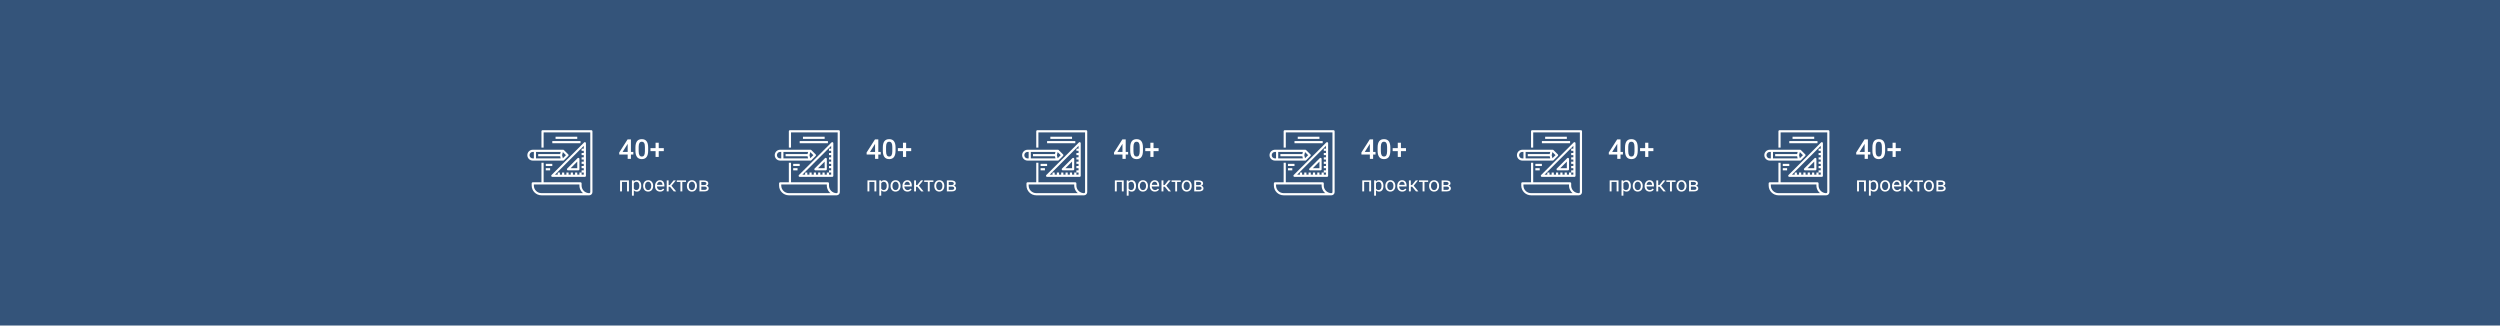<svg width="1920" height="250" viewBox="0 0 1920 250" fill="none" xmlns="http://www.w3.org/2000/svg">
<rect width="1920" height="250" fill="#34547A"/>
<path d="M484.546 116.678H486.402V118.678H484.546V122H482.055V118.678H475.605L475.533 117.16L481.973 107.07H484.546V116.678ZM478.148 116.678H482.055V110.444L481.87 110.772L478.148 116.678ZM497.784 115.714C497.784 117.861 497.381 119.481 496.574 120.575C495.774 121.662 494.554 122.205 492.914 122.205C491.3 122.205 490.083 121.675 489.263 120.616C488.45 119.549 488.033 117.974 488.012 115.889V113.305C488.012 111.158 488.412 109.548 489.212 108.475C490.019 107.402 491.246 106.865 492.893 106.865C494.527 106.865 495.744 107.388 496.543 108.434C497.35 109.48 497.764 111.045 497.784 113.13V115.714ZM495.292 112.925C495.292 111.524 495.101 110.499 494.718 109.849C494.335 109.193 493.727 108.865 492.893 108.865C492.08 108.865 491.481 109.176 491.099 109.798C490.716 110.413 490.514 111.377 490.494 112.689V116.073C490.494 117.468 490.688 118.507 491.078 119.19C491.468 119.874 492.08 120.216 492.914 120.216C493.713 120.216 494.305 119.901 494.688 119.272C495.07 118.637 495.272 117.646 495.292 116.299V112.925ZM505.905 113.787H509.802V116.063H505.905V120.503H503.485V116.063H499.568V113.787H503.485V109.634H505.905V113.787Z" fill="white"/>
<path d="M483.008 147H481.562V139.742H477.672V147H476.219V138.547H483.008V147ZM492.469 142.867C492.469 144.154 492.174 145.19 491.586 145.977C490.997 146.763 490.201 147.156 489.195 147.156C488.169 147.156 487.362 146.831 486.773 146.18V150.25H485.328V138.547H486.648L486.719 139.484C487.307 138.755 488.125 138.391 489.172 138.391C490.188 138.391 490.99 138.773 491.578 139.539C492.172 140.305 492.469 141.37 492.469 142.734V142.867ZM491.023 142.703C491.023 141.75 490.82 140.997 490.414 140.445C490.008 139.893 489.451 139.617 488.742 139.617C487.867 139.617 487.211 140.005 486.773 140.781V144.82C487.206 145.591 487.867 145.977 488.758 145.977C489.451 145.977 490 145.703 490.406 145.156C490.818 144.604 491.023 143.786 491.023 142.703ZM493.93 142.695C493.93 141.867 494.091 141.122 494.414 140.461C494.742 139.799 495.195 139.289 495.773 138.93C496.357 138.57 497.021 138.391 497.766 138.391C498.917 138.391 499.846 138.789 500.555 139.586C501.268 140.383 501.625 141.443 501.625 142.766V142.867C501.625 143.69 501.466 144.43 501.148 145.086C500.836 145.737 500.385 146.245 499.797 146.609C499.214 146.974 498.542 147.156 497.781 147.156C496.635 147.156 495.706 146.758 494.992 145.961C494.284 145.164 493.93 144.109 493.93 142.797V142.695ZM495.383 142.867C495.383 143.805 495.599 144.557 496.031 145.125C496.469 145.693 497.052 145.977 497.781 145.977C498.516 145.977 499.099 145.69 499.531 145.117C499.964 144.539 500.18 143.732 500.18 142.695C500.18 141.768 499.958 141.018 499.516 140.445C499.078 139.867 498.495 139.578 497.766 139.578C497.052 139.578 496.477 139.862 496.039 140.43C495.602 140.997 495.383 141.81 495.383 142.867ZM506.945 147.156C505.799 147.156 504.867 146.781 504.148 146.031C503.43 145.276 503.07 144.268 503.07 143.008V142.742C503.07 141.904 503.229 141.156 503.547 140.5C503.87 139.839 504.318 139.323 504.891 138.953C505.469 138.578 506.094 138.391 506.766 138.391C507.865 138.391 508.719 138.753 509.328 139.477C509.938 140.201 510.242 141.237 510.242 142.586V143.188H504.516C504.536 144.021 504.779 144.695 505.242 145.211C505.711 145.721 506.305 145.977 507.023 145.977C507.534 145.977 507.966 145.872 508.32 145.664C508.674 145.456 508.984 145.18 509.25 144.836L510.133 145.523C509.424 146.612 508.362 147.156 506.945 147.156ZM506.766 139.578C506.182 139.578 505.693 139.792 505.297 140.219C504.901 140.641 504.656 141.234 504.562 142H508.797V141.891C508.755 141.156 508.557 140.589 508.203 140.188C507.849 139.781 507.37 139.578 506.766 139.578ZM514.555 143.398H513.5V147H512.047V138.547H513.5V142.125H514.445L517.289 138.547H519.039L515.695 142.609L519.32 147H517.484L514.555 143.398ZM526.844 139.719H524.008V147H522.562V139.719H519.781V138.547H526.844V139.719ZM527.539 142.695C527.539 141.867 527.701 141.122 528.023 140.461C528.352 139.799 528.805 139.289 529.383 138.93C529.966 138.57 530.63 138.391 531.375 138.391C532.526 138.391 533.456 138.789 534.164 139.586C534.878 140.383 535.234 141.443 535.234 142.766V142.867C535.234 143.69 535.076 144.43 534.758 145.086C534.445 145.737 533.995 146.245 533.406 146.609C532.823 146.974 532.151 147.156 531.391 147.156C530.245 147.156 529.315 146.758 528.602 145.961C527.893 145.164 527.539 144.109 527.539 142.797V142.695ZM528.992 142.867C528.992 143.805 529.208 144.557 529.641 145.125C530.078 145.693 530.661 145.977 531.391 145.977C532.125 145.977 532.708 145.69 533.141 145.117C533.573 144.539 533.789 143.732 533.789 142.695C533.789 141.768 533.568 141.018 533.125 140.445C532.688 139.867 532.104 139.578 531.375 139.578C530.661 139.578 530.086 139.862 529.648 140.43C529.211 140.997 528.992 141.81 528.992 142.867ZM537.18 147V138.547H540.477C541.602 138.547 542.464 138.745 543.062 139.141C543.667 139.531 543.969 140.107 543.969 140.867C543.969 141.258 543.852 141.612 543.617 141.93C543.383 142.242 543.036 142.482 542.578 142.648C543.089 142.768 543.497 143.003 543.805 143.352C544.117 143.701 544.273 144.117 544.273 144.602C544.273 145.378 543.987 145.971 543.414 146.383C542.846 146.794 542.042 147 541 147H537.18ZM538.625 143.289V145.836H541.016C541.62 145.836 542.07 145.724 542.367 145.5C542.669 145.276 542.82 144.961 542.82 144.555C542.82 143.711 542.201 143.289 540.961 143.289H538.625ZM538.625 142.133H540.492C541.846 142.133 542.523 141.737 542.523 140.945C542.523 140.154 541.883 139.745 540.602 139.719H538.625V142.133Z" fill="white"/>
<g clip-path="url(#clip0_1_10)">
<path d="M454.167 100H416.667C416.206 100 415.833 100.373 415.833 100.833V113.333H417.5V101.667H453.333V147.5C453.341 147.938 453.003 148.305 452.566 148.333C452.494 148.333 452.422 148.327 452.351 148.326C452.203 148.322 452.056 148.318 451.911 148.303C451.898 148.303 451.887 148.303 451.874 148.298C449.152 148.001 447.002 145.853 446.702 143.132C446.702 143.12 446.698 143.107 446.697 143.096C446.676 142.898 446.666 142.699 446.667 142.5V140.833C446.667 140.373 446.293 140 445.833 140H417.5V125H415.833V140H409.167C408.706 140 408.333 140.373 408.333 140.833V142.5C408.338 146.64 411.693 149.995 415.833 150H452.583C453.936 149.964 455.01 148.853 455 147.5V100.833C455 100.373 454.627 100 454.167 100ZM415.833 148.333C412.613 148.33 410.004 145.72 410 142.5V141.667H445V142.5C445.001 142.775 445.017 143.049 445.047 143.322C445.055 143.395 445.069 143.465 445.079 143.537C445.107 143.738 445.14 143.939 445.184 144.137C445.199 144.206 445.218 144.274 445.236 144.343C445.287 144.544 445.344 144.742 445.411 144.937C445.43 144.992 445.45 145.047 445.471 145.103C445.547 145.31 445.632 145.512 445.727 145.711C445.747 145.752 445.765 145.794 445.785 145.832C445.889 146.043 446.004 146.248 446.129 146.447C446.146 146.474 446.161 146.502 446.177 146.531C446.313 146.744 446.46 146.949 446.617 147.147L446.643 147.183C446.825 147.412 447.02 147.629 447.227 147.836C447.406 148.014 447.592 148.18 447.785 148.336L415.833 148.333Z" fill="white"/>
<path d="M432.5 123.333C432.721 123.333 432.933 123.245 433.089 123.089L436.422 119.756C436.748 119.43 436.748 118.903 436.422 118.577L433.089 115.244C432.933 115.088 432.721 115 432.5 115H409.167C406.866 115 405 116.865 405 119.167C405 121.468 406.866 123.333 409.167 123.333H432.5ZM432.285 116.797L434.655 119.167L432.285 121.537L431.692 119.167L432.285 116.797ZM411.667 116.667H430.6L430.183 118.333H413.333V120H430.183L430.6 121.667H411.667V116.667ZM406.667 119.167C406.667 117.786 407.786 116.667 409.167 116.667H410V121.667H409.167C407.786 121.667 406.667 120.547 406.667 119.167Z" fill="white"/>
<path d="M424.167 135.833H449.167C449.627 135.833 450 135.46 450 135V110C450 109.54 449.627 109.167 449.166 109.167C448.945 109.167 448.734 109.255 448.577 109.411L423.577 134.411C423.252 134.736 423.252 135.264 423.578 135.589C423.734 135.745 423.946 135.833 424.167 135.833ZM448.333 112.012V114.167H446.667V115.833H448.333V117.5H446.667V119.167H448.333V120.833H446.667V122.5H448.333V124.167H446.667V125.833H448.333V127.5H446.667V129.167H448.333V130.833H446.667V132.5H448.333V134.167H446.667V132.5H445V134.167H443.333V132.5H441.667V134.167H440V132.5H438.333V134.167H436.667V132.5H435V134.167H433.333V132.5H431.667V134.167H430V132.5H428.333V134.167H426.178L448.333 112.012Z" fill="white"/>
<path d="M436.237 130.833H444.167C444.627 130.833 445 130.46 445 130V122.071C445 121.611 444.627 121.238 444.166 121.238C443.945 121.238 443.734 121.325 443.577 121.482L435.648 129.411C435.323 129.736 435.323 130.264 435.649 130.589C435.805 130.745 436.017 130.833 436.237 130.833ZM443.333 124.083V129.167H438.25L443.333 124.083Z" fill="white"/>
<path d="M443.333 105H426.667V106.667H443.333V105Z" fill="white"/>
<path d="M445.833 108.333H424.167V110H445.833V108.333Z" fill="white"/>
<path d="M424.167 125.833H419.167V127.5H424.167V125.833Z" fill="white"/>
<path d="M422.5 129.167H419.167V130.833H422.5V129.167Z" fill="white"/>
</g>
<path d="M674.546 116.678H676.402V118.678H674.546V122H672.055V118.678H665.605L665.533 117.16L671.973 107.07H674.546V116.678ZM668.148 116.678H672.055V110.444L671.87 110.772L668.148 116.678ZM687.784 115.714C687.784 117.861 687.381 119.481 686.574 120.575C685.774 121.662 684.554 122.205 682.914 122.205C681.3 122.205 680.083 121.675 679.263 120.616C678.45 119.549 678.033 117.974 678.012 115.889V113.305C678.012 111.158 678.412 109.548 679.212 108.475C680.019 107.402 681.246 106.865 682.893 106.865C684.527 106.865 685.744 107.388 686.543 108.434C687.35 109.48 687.764 111.045 687.784 113.13V115.714ZM685.292 112.925C685.292 111.524 685.101 110.499 684.718 109.849C684.335 109.193 683.727 108.865 682.893 108.865C682.08 108.865 681.481 109.176 681.099 109.798C680.716 110.413 680.514 111.377 680.494 112.689V116.073C680.494 117.468 680.688 118.507 681.078 119.19C681.468 119.874 682.08 120.216 682.914 120.216C683.713 120.216 684.305 119.901 684.688 119.272C685.07 118.637 685.272 117.646 685.292 116.299V112.925ZM695.905 113.787H699.802V116.063H695.905V120.503H693.485V116.063H689.568V113.787H693.485V109.634H695.905V113.787Z" fill="white"/>
<path d="M673.008 147H671.562V139.742H667.672V147H666.219V138.547H673.008V147ZM682.469 142.867C682.469 144.154 682.174 145.19 681.586 145.977C680.997 146.763 680.201 147.156 679.195 147.156C678.169 147.156 677.362 146.831 676.773 146.18V150.25H675.328V138.547H676.648L676.719 139.484C677.307 138.755 678.125 138.391 679.172 138.391C680.188 138.391 680.99 138.773 681.578 139.539C682.172 140.305 682.469 141.37 682.469 142.734V142.867ZM681.023 142.703C681.023 141.75 680.82 140.997 680.414 140.445C680.008 139.893 679.451 139.617 678.742 139.617C677.867 139.617 677.211 140.005 676.773 140.781V144.82C677.206 145.591 677.867 145.977 678.758 145.977C679.451 145.977 680 145.703 680.406 145.156C680.818 144.604 681.023 143.786 681.023 142.703ZM683.93 142.695C683.93 141.867 684.091 141.122 684.414 140.461C684.742 139.799 685.195 139.289 685.773 138.93C686.357 138.57 687.021 138.391 687.766 138.391C688.917 138.391 689.846 138.789 690.555 139.586C691.268 140.383 691.625 141.443 691.625 142.766V142.867C691.625 143.69 691.466 144.43 691.148 145.086C690.836 145.737 690.385 146.245 689.797 146.609C689.214 146.974 688.542 147.156 687.781 147.156C686.635 147.156 685.706 146.758 684.992 145.961C684.284 145.164 683.93 144.109 683.93 142.797V142.695ZM685.383 142.867C685.383 143.805 685.599 144.557 686.031 145.125C686.469 145.693 687.052 145.977 687.781 145.977C688.516 145.977 689.099 145.69 689.531 145.117C689.964 144.539 690.18 143.732 690.18 142.695C690.18 141.768 689.958 141.018 689.516 140.445C689.078 139.867 688.495 139.578 687.766 139.578C687.052 139.578 686.477 139.862 686.039 140.43C685.602 140.997 685.383 141.81 685.383 142.867ZM696.945 147.156C695.799 147.156 694.867 146.781 694.148 146.031C693.43 145.276 693.07 144.268 693.07 143.008V142.742C693.07 141.904 693.229 141.156 693.547 140.5C693.87 139.839 694.318 139.323 694.891 138.953C695.469 138.578 696.094 138.391 696.766 138.391C697.865 138.391 698.719 138.753 699.328 139.477C699.938 140.201 700.242 141.237 700.242 142.586V143.188H694.516C694.536 144.021 694.779 144.695 695.242 145.211C695.711 145.721 696.305 145.977 697.023 145.977C697.534 145.977 697.966 145.872 698.32 145.664C698.674 145.456 698.984 145.18 699.25 144.836L700.133 145.523C699.424 146.612 698.362 147.156 696.945 147.156ZM696.766 139.578C696.182 139.578 695.693 139.792 695.297 140.219C694.901 140.641 694.656 141.234 694.562 142H698.797V141.891C698.755 141.156 698.557 140.589 698.203 140.188C697.849 139.781 697.37 139.578 696.766 139.578ZM704.555 143.398H703.5V147H702.047V138.547H703.5V142.125H704.445L707.289 138.547H709.039L705.695 142.609L709.32 147H707.484L704.555 143.398ZM716.844 139.719H714.008V147H712.562V139.719H709.781V138.547H716.844V139.719ZM717.539 142.695C717.539 141.867 717.701 141.122 718.023 140.461C718.352 139.799 718.805 139.289 719.383 138.93C719.966 138.57 720.63 138.391 721.375 138.391C722.526 138.391 723.456 138.789 724.164 139.586C724.878 140.383 725.234 141.443 725.234 142.766V142.867C725.234 143.69 725.076 144.43 724.758 145.086C724.445 145.737 723.995 146.245 723.406 146.609C722.823 146.974 722.151 147.156 721.391 147.156C720.245 147.156 719.315 146.758 718.602 145.961C717.893 145.164 717.539 144.109 717.539 142.797V142.695ZM718.992 142.867C718.992 143.805 719.208 144.557 719.641 145.125C720.078 145.693 720.661 145.977 721.391 145.977C722.125 145.977 722.708 145.69 723.141 145.117C723.573 144.539 723.789 143.732 723.789 142.695C723.789 141.768 723.568 141.018 723.125 140.445C722.688 139.867 722.104 139.578 721.375 139.578C720.661 139.578 720.086 139.862 719.648 140.43C719.211 140.997 718.992 141.81 718.992 142.867ZM727.18 147V138.547H730.477C731.602 138.547 732.464 138.745 733.062 139.141C733.667 139.531 733.969 140.107 733.969 140.867C733.969 141.258 733.852 141.612 733.617 141.93C733.383 142.242 733.036 142.482 732.578 142.648C733.089 142.768 733.497 143.003 733.805 143.352C734.117 143.701 734.273 144.117 734.273 144.602C734.273 145.378 733.987 145.971 733.414 146.383C732.846 146.794 732.042 147 731 147H727.18ZM728.625 143.289V145.836H731.016C731.62 145.836 732.07 145.724 732.367 145.5C732.669 145.276 732.82 144.961 732.82 144.555C732.82 143.711 732.201 143.289 730.961 143.289H728.625ZM728.625 142.133H730.492C731.846 142.133 732.523 141.737 732.523 140.945C732.523 140.154 731.883 139.745 730.602 139.719H728.625V142.133Z" fill="white"/>
<g clip-path="url(#clip1_1_10)">
<path d="M644.167 100H606.667C606.206 100 605.833 100.373 605.833 100.833V113.333H607.5V101.667H643.333V147.5C643.341 147.938 643.003 148.305 642.566 148.333C642.494 148.333 642.422 148.327 642.351 148.326C642.203 148.322 642.056 148.318 641.911 148.303C641.898 148.303 641.887 148.303 641.874 148.298C639.152 148.001 637.002 145.853 636.702 143.132C636.702 143.12 636.698 143.107 636.697 143.096C636.676 142.898 636.666 142.699 636.667 142.5V140.833C636.667 140.373 636.293 140 635.833 140H607.5V125H605.833V140H599.167C598.706 140 598.333 140.373 598.333 140.833V142.5C598.338 146.64 601.693 149.995 605.833 150H642.583C643.936 149.964 645.01 148.853 645 147.5V100.833C645 100.373 644.627 100 644.167 100ZM605.833 148.333C602.613 148.33 600.004 145.72 600 142.5V141.667H635V142.5C635.001 142.775 635.017 143.049 635.047 143.322C635.055 143.395 635.069 143.465 635.079 143.537C635.107 143.738 635.14 143.939 635.184 144.137C635.199 144.206 635.218 144.274 635.236 144.343C635.287 144.544 635.344 144.742 635.411 144.937C635.43 144.992 635.45 145.047 635.471 145.103C635.547 145.31 635.632 145.512 635.727 145.711C635.747 145.752 635.765 145.794 635.785 145.832C635.889 146.043 636.004 146.248 636.129 146.447C636.146 146.474 636.161 146.502 636.177 146.531C636.313 146.744 636.46 146.949 636.617 147.147L636.643 147.183C636.825 147.412 637.02 147.629 637.227 147.836C637.406 148.014 637.592 148.18 637.785 148.336L605.833 148.333Z" fill="white"/>
<path d="M622.5 123.333C622.721 123.333 622.933 123.245 623.089 123.089L626.422 119.756C626.748 119.43 626.748 118.903 626.422 118.577L623.089 115.244C622.933 115.088 622.721 115 622.5 115H599.167C596.866 115 595 116.865 595 119.167C595 121.468 596.866 123.333 599.167 123.333H622.5ZM622.285 116.797L624.655 119.167L622.285 121.537L621.692 119.167L622.285 116.797ZM601.667 116.667H620.6L620.183 118.333H603.333V120H620.183L620.6 121.667H601.667V116.667ZM596.667 119.167C596.667 117.786 597.786 116.667 599.167 116.667H600V121.667H599.167C597.786 121.667 596.667 120.547 596.667 119.167Z" fill="white"/>
<path d="M614.167 135.833H639.167C639.627 135.833 640 135.46 640 135V110C640 109.54 639.627 109.167 639.166 109.167C638.945 109.167 638.734 109.255 638.577 109.411L613.577 134.411C613.252 134.736 613.252 135.264 613.578 135.589C613.734 135.745 613.946 135.833 614.167 135.833ZM638.333 112.012V114.167H636.667V115.833H638.333V117.5H636.667V119.167H638.333V120.833H636.667V122.5H638.333V124.167H636.667V125.833H638.333V127.5H636.667V129.167H638.333V130.833H636.667V132.5H638.333V134.167H636.667V132.5H635V134.167H633.333V132.5H631.667V134.167H630V132.5H628.333V134.167H626.667V132.5H625V134.167H623.333V132.5H621.667V134.167H620V132.5H618.333V134.167H616.178L638.333 112.012Z" fill="white"/>
<path d="M626.237 130.833H634.167C634.627 130.833 635 130.46 635 130V122.071C635 121.611 634.627 121.238 634.166 121.238C633.945 121.238 633.734 121.325 633.577 121.482L625.648 129.411C625.323 129.736 625.323 130.264 625.648 130.589C625.805 130.745 626.016 130.833 626.237 130.833ZM633.333 124.083V129.167H628.25L633.333 124.083Z" fill="white"/>
<path d="M633.333 105H616.667V106.667H633.333V105Z" fill="white"/>
<path d="M635.833 108.333H614.167V110H635.833V108.333Z" fill="white"/>
<path d="M614.167 125.833H609.167V127.5H614.167V125.833Z" fill="white"/>
<path d="M612.5 129.167H609.167V130.833H612.5V129.167Z" fill="white"/>
</g>
<path d="M864.546 116.678H866.402V118.678H864.546V122H862.055V118.678H855.605L855.533 117.16L861.973 107.07H864.546V116.678ZM858.148 116.678H862.055V110.444L861.87 110.772L858.148 116.678ZM877.784 115.714C877.784 117.861 877.381 119.481 876.574 120.575C875.774 121.662 874.554 122.205 872.914 122.205C871.3 122.205 870.083 121.675 869.263 120.616C868.45 119.549 868.033 117.974 868.012 115.889V113.305C868.012 111.158 868.412 109.548 869.212 108.475C870.019 107.402 871.246 106.865 872.893 106.865C874.527 106.865 875.744 107.388 876.543 108.434C877.35 109.48 877.764 111.045 877.784 113.13V115.714ZM875.292 112.925C875.292 111.524 875.101 110.499 874.718 109.849C874.335 109.193 873.727 108.865 872.893 108.865C872.08 108.865 871.481 109.176 871.099 109.798C870.716 110.413 870.514 111.377 870.494 112.689V116.073C870.494 117.468 870.688 118.507 871.078 119.19C871.468 119.874 872.08 120.216 872.914 120.216C873.713 120.216 874.305 119.901 874.688 119.272C875.07 118.637 875.272 117.646 875.292 116.299V112.925ZM885.905 113.787H889.802V116.063H885.905V120.503H883.485V116.063H879.568V113.787H883.485V109.634H885.905V113.787Z" fill="white"/>
<path d="M863.008 147H861.562V139.742H857.672V147H856.219V138.547H863.008V147ZM872.469 142.867C872.469 144.154 872.174 145.19 871.586 145.977C870.997 146.763 870.201 147.156 869.195 147.156C868.169 147.156 867.362 146.831 866.773 146.18V150.25H865.328V138.547H866.648L866.719 139.484C867.307 138.755 868.125 138.391 869.172 138.391C870.188 138.391 870.99 138.773 871.578 139.539C872.172 140.305 872.469 141.37 872.469 142.734V142.867ZM871.023 142.703C871.023 141.75 870.82 140.997 870.414 140.445C870.008 139.893 869.451 139.617 868.742 139.617C867.867 139.617 867.211 140.005 866.773 140.781V144.82C867.206 145.591 867.867 145.977 868.758 145.977C869.451 145.977 870 145.703 870.406 145.156C870.818 144.604 871.023 143.786 871.023 142.703ZM873.93 142.695C873.93 141.867 874.091 141.122 874.414 140.461C874.742 139.799 875.195 139.289 875.773 138.93C876.357 138.57 877.021 138.391 877.766 138.391C878.917 138.391 879.846 138.789 880.555 139.586C881.268 140.383 881.625 141.443 881.625 142.766V142.867C881.625 143.69 881.466 144.43 881.148 145.086C880.836 145.737 880.385 146.245 879.797 146.609C879.214 146.974 878.542 147.156 877.781 147.156C876.635 147.156 875.706 146.758 874.992 145.961C874.284 145.164 873.93 144.109 873.93 142.797V142.695ZM875.383 142.867C875.383 143.805 875.599 144.557 876.031 145.125C876.469 145.693 877.052 145.977 877.781 145.977C878.516 145.977 879.099 145.69 879.531 145.117C879.964 144.539 880.18 143.732 880.18 142.695C880.18 141.768 879.958 141.018 879.516 140.445C879.078 139.867 878.495 139.578 877.766 139.578C877.052 139.578 876.477 139.862 876.039 140.43C875.602 140.997 875.383 141.81 875.383 142.867ZM886.945 147.156C885.799 147.156 884.867 146.781 884.148 146.031C883.43 145.276 883.07 144.268 883.07 143.008V142.742C883.07 141.904 883.229 141.156 883.547 140.5C883.87 139.839 884.318 139.323 884.891 138.953C885.469 138.578 886.094 138.391 886.766 138.391C887.865 138.391 888.719 138.753 889.328 139.477C889.938 140.201 890.242 141.237 890.242 142.586V143.188H884.516C884.536 144.021 884.779 144.695 885.242 145.211C885.711 145.721 886.305 145.977 887.023 145.977C887.534 145.977 887.966 145.872 888.32 145.664C888.674 145.456 888.984 145.18 889.25 144.836L890.133 145.523C889.424 146.612 888.362 147.156 886.945 147.156ZM886.766 139.578C886.182 139.578 885.693 139.792 885.297 140.219C884.901 140.641 884.656 141.234 884.562 142H888.797V141.891C888.755 141.156 888.557 140.589 888.203 140.188C887.849 139.781 887.37 139.578 886.766 139.578ZM894.555 143.398H893.5V147H892.047V138.547H893.5V142.125H894.445L897.289 138.547H899.039L895.695 142.609L899.32 147H897.484L894.555 143.398ZM906.844 139.719H904.008V147H902.562V139.719H899.781V138.547H906.844V139.719ZM907.539 142.695C907.539 141.867 907.701 141.122 908.023 140.461C908.352 139.799 908.805 139.289 909.383 138.93C909.966 138.57 910.63 138.391 911.375 138.391C912.526 138.391 913.456 138.789 914.164 139.586C914.878 140.383 915.234 141.443 915.234 142.766V142.867C915.234 143.69 915.076 144.43 914.758 145.086C914.445 145.737 913.995 146.245 913.406 146.609C912.823 146.974 912.151 147.156 911.391 147.156C910.245 147.156 909.315 146.758 908.602 145.961C907.893 145.164 907.539 144.109 907.539 142.797V142.695ZM908.992 142.867C908.992 143.805 909.208 144.557 909.641 145.125C910.078 145.693 910.661 145.977 911.391 145.977C912.125 145.977 912.708 145.69 913.141 145.117C913.573 144.539 913.789 143.732 913.789 142.695C913.789 141.768 913.568 141.018 913.125 140.445C912.688 139.867 912.104 139.578 911.375 139.578C910.661 139.578 910.086 139.862 909.648 140.43C909.211 140.997 908.992 141.81 908.992 142.867ZM917.18 147V138.547H920.477C921.602 138.547 922.464 138.745 923.062 139.141C923.667 139.531 923.969 140.107 923.969 140.867C923.969 141.258 923.852 141.612 923.617 141.93C923.383 142.242 923.036 142.482 922.578 142.648C923.089 142.768 923.497 143.003 923.805 143.352C924.117 143.701 924.273 144.117 924.273 144.602C924.273 145.378 923.987 145.971 923.414 146.383C922.846 146.794 922.042 147 921 147H917.18ZM918.625 143.289V145.836H921.016C921.62 145.836 922.07 145.724 922.367 145.5C922.669 145.276 922.82 144.961 922.82 144.555C922.82 143.711 922.201 143.289 920.961 143.289H918.625ZM918.625 142.133H920.492C921.846 142.133 922.523 141.737 922.523 140.945C922.523 140.154 921.883 139.745 920.602 139.719H918.625V142.133Z" fill="white"/>
<g clip-path="url(#clip2_1_10)">
<path d="M834.167 100H796.667C796.206 100 795.833 100.373 795.833 100.833V113.333H797.5V101.667H833.333V147.5C833.341 147.938 833.003 148.305 832.566 148.333C832.494 148.333 832.422 148.327 832.351 148.326C832.203 148.322 832.056 148.318 831.911 148.303C831.898 148.303 831.887 148.303 831.874 148.298C829.152 148.001 827.003 145.853 826.702 143.132C826.702 143.12 826.698 143.107 826.697 143.096C826.676 142.898 826.666 142.699 826.667 142.5V140.833C826.667 140.373 826.293 140 825.833 140H797.5V125H795.833V140H789.167C788.706 140 788.333 140.373 788.333 140.833V142.5C788.338 146.64 791.693 149.995 795.833 150H832.583C833.936 149.964 835.01 148.853 835 147.5V100.833C835 100.373 834.627 100 834.167 100ZM795.833 148.333C792.613 148.33 790.004 145.72 790 142.5V141.667H825V142.5C825.001 142.775 825.017 143.049 825.047 143.322C825.055 143.395 825.069 143.465 825.079 143.537C825.107 143.738 825.14 143.939 825.184 144.137C825.199 144.206 825.218 144.274 825.236 144.343C825.287 144.544 825.344 144.742 825.411 144.937C825.43 144.992 825.45 145.047 825.471 145.103C825.547 145.31 825.632 145.512 825.727 145.711C825.747 145.752 825.765 145.794 825.785 145.832C825.889 146.043 826.004 146.248 826.129 146.447C826.146 146.474 826.161 146.502 826.177 146.531C826.313 146.744 826.46 146.949 826.617 147.147L826.643 147.183C826.825 147.412 827.02 147.629 827.227 147.836C827.406 148.014 827.592 148.18 827.785 148.336L795.833 148.333Z" fill="white"/>
<path d="M812.5 123.333C812.721 123.333 812.933 123.245 813.089 123.089L816.422 119.756C816.748 119.43 816.748 118.903 816.422 118.577L813.089 115.244C812.933 115.088 812.721 115 812.5 115H789.167C786.866 115 785 116.865 785 119.167C785 121.468 786.866 123.333 789.167 123.333H812.5ZM812.285 116.797L814.655 119.167L812.285 121.537L811.692 119.167L812.285 116.797ZM791.667 116.667H810.6L810.183 118.333H793.333V120H810.183L810.6 121.667H791.667V116.667ZM786.667 119.167C786.667 117.786 787.786 116.667 789.167 116.667H790V121.667H789.167C787.786 121.667 786.667 120.547 786.667 119.167Z" fill="white"/>
<path d="M804.167 135.833H829.167C829.627 135.833 830 135.46 830 135V110C830 109.54 829.627 109.167 829.166 109.167C828.945 109.167 828.734 109.255 828.577 109.411L803.577 134.411C803.252 134.736 803.252 135.264 803.578 135.589C803.734 135.745 803.946 135.833 804.167 135.833ZM828.333 112.012V114.167H826.667V115.833H828.333V117.5H826.667V119.167H828.333V120.833H826.667V122.5H828.333V124.167H826.667V125.833H828.333V127.5H826.667V129.167H828.333V130.833H826.667V132.5H828.333V134.167H826.667V132.5H825V134.167H823.333V132.5H821.667V134.167H820V132.5H818.333V134.167H816.667V132.5H815V134.167H813.333V132.5H811.667V134.167H810V132.5H808.333V134.167H806.178L828.333 112.012Z" fill="white"/>
<path d="M816.237 130.833H824.167C824.627 130.833 825 130.46 825 130V122.071C825 121.611 824.627 121.238 824.166 121.238C823.945 121.238 823.734 121.325 823.577 121.482L815.648 129.411C815.323 129.736 815.323 130.264 815.648 130.589C815.805 130.745 816.016 130.833 816.237 130.833ZM823.333 124.083V129.167H818.25L823.333 124.083Z" fill="white"/>
<path d="M823.333 105H806.667V106.667H823.333V105Z" fill="white"/>
<path d="M825.833 108.333H804.167V110H825.833V108.333Z" fill="white"/>
<path d="M804.167 125.833H799.167V127.5H804.167V125.833Z" fill="white"/>
<path d="M802.5 129.167H799.167V130.833H802.5V129.167Z" fill="white"/>
</g>
<path d="M1054.55 116.678H1056.4V118.678H1054.55V122H1052.05V118.678H1045.6L1045.53 117.16L1051.97 107.07H1054.55V116.678ZM1048.15 116.678H1052.05V110.444L1051.87 110.772L1048.15 116.678ZM1067.78 115.714C1067.78 117.861 1067.38 119.481 1066.57 120.575C1065.77 121.662 1064.55 122.205 1062.91 122.205C1061.3 122.205 1060.08 121.675 1059.26 120.616C1058.45 119.549 1058.03 117.974 1058.01 115.889V113.305C1058.01 111.158 1058.41 109.548 1059.21 108.475C1060.02 107.402 1061.25 106.865 1062.89 106.865C1064.53 106.865 1065.74 107.388 1066.54 108.434C1067.35 109.48 1067.76 111.045 1067.78 113.13V115.714ZM1065.29 112.925C1065.29 111.524 1065.1 110.499 1064.72 109.849C1064.34 109.193 1063.73 108.865 1062.89 108.865C1062.08 108.865 1061.48 109.176 1061.1 109.798C1060.72 110.413 1060.51 111.377 1060.49 112.689V116.073C1060.49 117.468 1060.69 118.507 1061.08 119.19C1061.47 119.874 1062.08 120.216 1062.91 120.216C1063.71 120.216 1064.3 119.901 1064.69 119.272C1065.07 118.637 1065.27 117.646 1065.29 116.299V112.925ZM1075.91 113.787H1079.8V116.063H1075.91V120.503H1073.49V116.063H1069.57V113.787H1073.49V109.634H1075.91V113.787Z" fill="white"/>
<path d="M1053.01 147H1051.56V139.742H1047.67V147H1046.22V138.547H1053.01V147ZM1062.47 142.867C1062.47 144.154 1062.17 145.19 1061.59 145.977C1061 146.763 1060.2 147.156 1059.2 147.156C1058.17 147.156 1057.36 146.831 1056.77 146.18V150.25H1055.33V138.547H1056.65L1056.72 139.484C1057.31 138.755 1058.12 138.391 1059.17 138.391C1060.19 138.391 1060.99 138.773 1061.58 139.539C1062.17 140.305 1062.47 141.37 1062.47 142.734V142.867ZM1061.02 142.703C1061.02 141.75 1060.82 140.997 1060.41 140.445C1060.01 139.893 1059.45 139.617 1058.74 139.617C1057.87 139.617 1057.21 140.005 1056.77 140.781V144.82C1057.21 145.591 1057.87 145.977 1058.76 145.977C1059.45 145.977 1060 145.703 1060.41 145.156C1060.82 144.604 1061.02 143.786 1061.02 142.703ZM1063.93 142.695C1063.93 141.867 1064.09 141.122 1064.41 140.461C1064.74 139.799 1065.2 139.289 1065.77 138.93C1066.36 138.57 1067.02 138.391 1067.77 138.391C1068.92 138.391 1069.85 138.789 1070.55 139.586C1071.27 140.383 1071.62 141.443 1071.62 142.766V142.867C1071.62 143.69 1071.47 144.43 1071.15 145.086C1070.84 145.737 1070.39 146.245 1069.8 146.609C1069.21 146.974 1068.54 147.156 1067.78 147.156C1066.64 147.156 1065.71 146.758 1064.99 145.961C1064.28 145.164 1063.93 144.109 1063.93 142.797V142.695ZM1065.38 142.867C1065.38 143.805 1065.6 144.557 1066.03 145.125C1066.47 145.693 1067.05 145.977 1067.78 145.977C1068.52 145.977 1069.1 145.69 1069.53 145.117C1069.96 144.539 1070.18 143.732 1070.18 142.695C1070.18 141.768 1069.96 141.018 1069.52 140.445C1069.08 139.867 1068.49 139.578 1067.77 139.578C1067.05 139.578 1066.48 139.862 1066.04 140.43C1065.6 140.997 1065.38 141.81 1065.38 142.867ZM1076.95 147.156C1075.8 147.156 1074.87 146.781 1074.15 146.031C1073.43 145.276 1073.07 144.268 1073.07 143.008V142.742C1073.07 141.904 1073.23 141.156 1073.55 140.5C1073.87 139.839 1074.32 139.323 1074.89 138.953C1075.47 138.578 1076.09 138.391 1076.77 138.391C1077.86 138.391 1078.72 138.753 1079.33 139.477C1079.94 140.201 1080.24 141.237 1080.24 142.586V143.188H1074.52C1074.54 144.021 1074.78 144.695 1075.24 145.211C1075.71 145.721 1076.3 145.977 1077.02 145.977C1077.53 145.977 1077.97 145.872 1078.32 145.664C1078.67 145.456 1078.98 145.18 1079.25 144.836L1080.13 145.523C1079.42 146.612 1078.36 147.156 1076.95 147.156ZM1076.77 139.578C1076.18 139.578 1075.69 139.792 1075.3 140.219C1074.9 140.641 1074.66 141.234 1074.56 142H1078.8V141.891C1078.76 141.156 1078.56 140.589 1078.2 140.188C1077.85 139.781 1077.37 139.578 1076.77 139.578ZM1084.55 143.398H1083.5V147H1082.05V138.547H1083.5V142.125H1084.45L1087.29 138.547H1089.04L1085.7 142.609L1089.32 147H1087.48L1084.55 143.398ZM1096.84 139.719H1094.01V147H1092.56V139.719H1089.78V138.547H1096.84V139.719ZM1097.54 142.695C1097.54 141.867 1097.7 141.122 1098.02 140.461C1098.35 139.799 1098.8 139.289 1099.38 138.93C1099.97 138.57 1100.63 138.391 1101.38 138.391C1102.53 138.391 1103.46 138.789 1104.16 139.586C1104.88 140.383 1105.23 141.443 1105.23 142.766V142.867C1105.23 143.69 1105.08 144.43 1104.76 145.086C1104.45 145.737 1103.99 146.245 1103.41 146.609C1102.82 146.974 1102.15 147.156 1101.39 147.156C1100.24 147.156 1099.32 146.758 1098.6 145.961C1097.89 145.164 1097.54 144.109 1097.54 142.797V142.695ZM1098.99 142.867C1098.99 143.805 1099.21 144.557 1099.64 145.125C1100.08 145.693 1100.66 145.977 1101.39 145.977C1102.12 145.977 1102.71 145.69 1103.14 145.117C1103.57 144.539 1103.79 143.732 1103.79 142.695C1103.79 141.768 1103.57 141.018 1103.12 140.445C1102.69 139.867 1102.1 139.578 1101.38 139.578C1100.66 139.578 1100.09 139.862 1099.65 140.43C1099.21 140.997 1098.99 141.81 1098.99 142.867ZM1107.18 147V138.547H1110.48C1111.6 138.547 1112.46 138.745 1113.06 139.141C1113.67 139.531 1113.97 140.107 1113.97 140.867C1113.97 141.258 1113.85 141.612 1113.62 141.93C1113.38 142.242 1113.04 142.482 1112.58 142.648C1113.09 142.768 1113.5 143.003 1113.8 143.352C1114.12 143.701 1114.27 144.117 1114.27 144.602C1114.27 145.378 1113.99 145.971 1113.41 146.383C1112.85 146.794 1112.04 147 1111 147H1107.18ZM1108.62 143.289V145.836H1111.02C1111.62 145.836 1112.07 145.724 1112.37 145.5C1112.67 145.276 1112.82 144.961 1112.82 144.555C1112.82 143.711 1112.2 143.289 1110.96 143.289H1108.62ZM1108.62 142.133H1110.49C1111.85 142.133 1112.52 141.737 1112.52 140.945C1112.52 140.154 1111.88 139.745 1110.6 139.719H1108.62V142.133Z" fill="white"/>
<g clip-path="url(#clip3_1_10)">
<path d="M1024.17 100H986.667C986.206 100 985.833 100.373 985.833 100.833V113.333H987.5V101.667H1023.33V147.5C1023.34 147.938 1023 148.305 1022.57 148.333C1022.49 148.333 1022.42 148.327 1022.35 148.326C1022.2 148.322 1022.06 148.318 1021.91 148.303C1021.9 148.303 1021.89 148.303 1021.87 148.298C1019.15 148.001 1017 145.853 1016.7 143.132C1016.7 143.12 1016.7 143.107 1016.7 143.096C1016.68 142.898 1016.67 142.699 1016.67 142.5V140.833C1016.67 140.373 1016.29 140 1015.83 140H987.5V125H985.833V140H979.167C978.706 140 978.333 140.373 978.333 140.833V142.5C978.338 146.64 981.693 149.995 985.833 150H1022.58C1023.94 149.964 1025.01 148.853 1025 147.5V100.833C1025 100.373 1024.63 100 1024.17 100ZM985.833 148.333C982.613 148.33 980.004 145.72 980 142.5V141.667H1015V142.5C1015 142.775 1015.02 143.049 1015.05 143.322C1015.05 143.395 1015.07 143.465 1015.08 143.537C1015.11 143.738 1015.14 143.939 1015.18 144.137C1015.2 144.206 1015.22 144.274 1015.24 144.343C1015.29 144.544 1015.34 144.742 1015.41 144.937C1015.43 144.992 1015.45 145.047 1015.47 145.103C1015.55 145.31 1015.63 145.512 1015.73 145.711C1015.75 145.752 1015.76 145.794 1015.78 145.832C1015.89 146.043 1016 146.248 1016.13 146.447C1016.15 146.474 1016.16 146.502 1016.18 146.531C1016.31 146.744 1016.46 146.949 1016.62 147.147L1016.64 147.183C1016.83 147.412 1017.02 147.629 1017.23 147.836C1017.41 148.014 1017.59 148.18 1017.78 148.336L985.833 148.333Z" fill="white"/>
<path d="M1002.5 123.333C1002.72 123.333 1002.93 123.245 1003.09 123.089L1006.42 119.756C1006.75 119.43 1006.75 118.903 1006.42 118.577L1003.09 115.244C1002.93 115.088 1002.72 115 1002.5 115H979.167C976.866 115 975 116.865 975 119.167C975 121.468 976.866 123.333 979.167 123.333H1002.5ZM1002.28 116.797L1004.65 119.167L1002.28 121.537L1001.69 119.167L1002.28 116.797ZM981.667 116.667H1000.6L1000.18 118.333H983.333V120H1000.18L1000.6 121.667H981.667V116.667ZM976.667 119.167C976.667 117.786 977.786 116.667 979.167 116.667H980V121.667H979.167C977.786 121.667 976.667 120.547 976.667 119.167Z" fill="white"/>
<path d="M994.167 135.833H1019.17C1019.63 135.833 1020 135.46 1020 135V110C1020 109.54 1019.63 109.167 1019.17 109.167C1018.95 109.167 1018.73 109.255 1018.58 109.411L993.577 134.411C993.252 134.736 993.252 135.264 993.578 135.589C993.734 135.745 993.946 135.833 994.167 135.833ZM1018.33 112.012V114.167H1016.67V115.833H1018.33V117.5H1016.67V119.167H1018.33V120.833H1016.67V122.5H1018.33V124.167H1016.67V125.833H1018.33V127.5H1016.67V129.167H1018.33V130.833H1016.67V132.5H1018.33V134.167H1016.67V132.5H1015V134.167H1013.33V132.5H1011.67V134.167H1010V132.5H1008.33V134.167H1006.67V132.5H1005V134.167H1003.33V132.5H1001.67V134.167H1000V132.5H998.333V134.167H996.178L1018.33 112.012Z" fill="white"/>
<path d="M1006.24 130.833H1014.17C1014.63 130.833 1015 130.46 1015 130V122.071C1015 121.611 1014.63 121.238 1014.17 121.238C1013.95 121.238 1013.73 121.325 1013.58 121.482L1005.65 129.411C1005.32 129.736 1005.32 130.264 1005.65 130.589C1005.8 130.745 1006.02 130.833 1006.24 130.833ZM1013.33 124.083V129.167H1008.25L1013.33 124.083Z" fill="white"/>
<path d="M1013.33 105H996.667V106.667H1013.33V105Z" fill="white"/>
<path d="M1015.83 108.333H994.167V110H1015.83V108.333Z" fill="white"/>
<path d="M994.167 125.833H989.167V127.5H994.167V125.833Z" fill="white"/>
<path d="M992.5 129.167H989.167V130.833H992.5V129.167Z" fill="white"/>
</g>
<path d="M1244.55 116.678H1246.4V118.678H1244.55V122H1242.05V118.678H1235.6L1235.53 117.16L1241.97 107.07H1244.55V116.678ZM1238.15 116.678H1242.05V110.444L1241.87 110.772L1238.15 116.678ZM1257.78 115.714C1257.78 117.861 1257.38 119.481 1256.57 120.575C1255.77 121.662 1254.55 122.205 1252.91 122.205C1251.3 122.205 1250.08 121.675 1249.26 120.616C1248.45 119.549 1248.03 117.974 1248.01 115.889V113.305C1248.01 111.158 1248.41 109.548 1249.21 108.475C1250.02 107.402 1251.25 106.865 1252.89 106.865C1254.53 106.865 1255.74 107.388 1256.54 108.434C1257.35 109.48 1257.76 111.045 1257.78 113.13V115.714ZM1255.29 112.925C1255.29 111.524 1255.1 110.499 1254.72 109.849C1254.34 109.193 1253.73 108.865 1252.89 108.865C1252.08 108.865 1251.48 109.176 1251.1 109.798C1250.72 110.413 1250.51 111.377 1250.49 112.689V116.073C1250.49 117.468 1250.69 118.507 1251.08 119.19C1251.47 119.874 1252.08 120.216 1252.91 120.216C1253.71 120.216 1254.3 119.901 1254.69 119.272C1255.07 118.637 1255.27 117.646 1255.29 116.299V112.925ZM1265.91 113.787H1269.8V116.063H1265.91V120.503H1263.49V116.063H1259.57V113.787H1263.49V109.634H1265.91V113.787Z" fill="white"/>
<path d="M1243.01 147H1241.56V139.742H1237.67V147H1236.22V138.547H1243.01V147ZM1252.47 142.867C1252.47 144.154 1252.17 145.19 1251.59 145.977C1251 146.763 1250.2 147.156 1249.2 147.156C1248.17 147.156 1247.36 146.831 1246.77 146.18V150.25H1245.33V138.547H1246.65L1246.72 139.484C1247.31 138.755 1248.12 138.391 1249.17 138.391C1250.19 138.391 1250.99 138.773 1251.58 139.539C1252.17 140.305 1252.47 141.37 1252.47 142.734V142.867ZM1251.02 142.703C1251.02 141.75 1250.82 140.997 1250.41 140.445C1250.01 139.893 1249.45 139.617 1248.74 139.617C1247.87 139.617 1247.21 140.005 1246.77 140.781V144.82C1247.21 145.591 1247.87 145.977 1248.76 145.977C1249.45 145.977 1250 145.703 1250.41 145.156C1250.82 144.604 1251.02 143.786 1251.02 142.703ZM1253.93 142.695C1253.93 141.867 1254.09 141.122 1254.41 140.461C1254.74 139.799 1255.2 139.289 1255.77 138.93C1256.36 138.57 1257.02 138.391 1257.77 138.391C1258.92 138.391 1259.85 138.789 1260.55 139.586C1261.27 140.383 1261.62 141.443 1261.62 142.766V142.867C1261.62 143.69 1261.47 144.43 1261.15 145.086C1260.84 145.737 1260.39 146.245 1259.8 146.609C1259.21 146.974 1258.54 147.156 1257.78 147.156C1256.64 147.156 1255.71 146.758 1254.99 145.961C1254.28 145.164 1253.93 144.109 1253.93 142.797V142.695ZM1255.38 142.867C1255.38 143.805 1255.6 144.557 1256.03 145.125C1256.47 145.693 1257.05 145.977 1257.78 145.977C1258.52 145.977 1259.1 145.69 1259.53 145.117C1259.96 144.539 1260.18 143.732 1260.18 142.695C1260.18 141.768 1259.96 141.018 1259.52 140.445C1259.08 139.867 1258.49 139.578 1257.77 139.578C1257.05 139.578 1256.48 139.862 1256.04 140.43C1255.6 140.997 1255.38 141.81 1255.38 142.867ZM1266.95 147.156C1265.8 147.156 1264.87 146.781 1264.15 146.031C1263.43 145.276 1263.07 144.268 1263.07 143.008V142.742C1263.07 141.904 1263.23 141.156 1263.55 140.5C1263.87 139.839 1264.32 139.323 1264.89 138.953C1265.47 138.578 1266.09 138.391 1266.77 138.391C1267.86 138.391 1268.72 138.753 1269.33 139.477C1269.94 140.201 1270.24 141.237 1270.24 142.586V143.188H1264.52C1264.54 144.021 1264.78 144.695 1265.24 145.211C1265.71 145.721 1266.3 145.977 1267.02 145.977C1267.53 145.977 1267.97 145.872 1268.32 145.664C1268.67 145.456 1268.98 145.18 1269.25 144.836L1270.13 145.523C1269.42 146.612 1268.36 147.156 1266.95 147.156ZM1266.77 139.578C1266.18 139.578 1265.69 139.792 1265.3 140.219C1264.9 140.641 1264.66 141.234 1264.56 142H1268.8V141.891C1268.76 141.156 1268.56 140.589 1268.2 140.188C1267.85 139.781 1267.37 139.578 1266.77 139.578ZM1274.55 143.398H1273.5V147H1272.05V138.547H1273.5V142.125H1274.45L1277.29 138.547H1279.04L1275.7 142.609L1279.32 147H1277.48L1274.55 143.398ZM1286.84 139.719H1284.01V147H1282.56V139.719H1279.78V138.547H1286.84V139.719ZM1287.54 142.695C1287.54 141.867 1287.7 141.122 1288.02 140.461C1288.35 139.799 1288.8 139.289 1289.38 138.93C1289.97 138.57 1290.63 138.391 1291.38 138.391C1292.53 138.391 1293.46 138.789 1294.16 139.586C1294.88 140.383 1295.23 141.443 1295.23 142.766V142.867C1295.23 143.69 1295.08 144.43 1294.76 145.086C1294.45 145.737 1293.99 146.245 1293.41 146.609C1292.82 146.974 1292.15 147.156 1291.39 147.156C1290.24 147.156 1289.32 146.758 1288.6 145.961C1287.89 145.164 1287.54 144.109 1287.54 142.797V142.695ZM1288.99 142.867C1288.99 143.805 1289.21 144.557 1289.64 145.125C1290.08 145.693 1290.66 145.977 1291.39 145.977C1292.12 145.977 1292.71 145.69 1293.14 145.117C1293.57 144.539 1293.79 143.732 1293.79 142.695C1293.79 141.768 1293.57 141.018 1293.12 140.445C1292.69 139.867 1292.1 139.578 1291.38 139.578C1290.66 139.578 1290.09 139.862 1289.65 140.43C1289.21 140.997 1288.99 141.81 1288.99 142.867ZM1297.18 147V138.547H1300.48C1301.6 138.547 1302.46 138.745 1303.06 139.141C1303.67 139.531 1303.97 140.107 1303.97 140.867C1303.97 141.258 1303.85 141.612 1303.62 141.93C1303.38 142.242 1303.04 142.482 1302.58 142.648C1303.09 142.768 1303.5 143.003 1303.8 143.352C1304.12 143.701 1304.27 144.117 1304.27 144.602C1304.27 145.378 1303.99 145.971 1303.41 146.383C1302.85 146.794 1302.04 147 1301 147H1297.18ZM1298.62 143.289V145.836H1301.02C1301.62 145.836 1302.07 145.724 1302.37 145.5C1302.67 145.276 1302.82 144.961 1302.82 144.555C1302.82 143.711 1302.2 143.289 1300.96 143.289H1298.62ZM1298.62 142.133H1300.49C1301.85 142.133 1302.52 141.737 1302.52 140.945C1302.52 140.154 1301.88 139.745 1300.6 139.719H1298.62V142.133Z" fill="white"/>
<g clip-path="url(#clip4_1_10)">
<path d="M1214.17 100H1176.67C1176.21 100 1175.83 100.373 1175.83 100.833V113.333H1177.5V101.667H1213.33V147.5C1213.34 147.938 1213 148.305 1212.57 148.333C1212.49 148.333 1212.42 148.327 1212.35 148.326C1212.2 148.322 1212.06 148.318 1211.91 148.303C1211.9 148.303 1211.89 148.303 1211.87 148.298C1209.15 148.001 1207 145.853 1206.7 143.132C1206.7 143.12 1206.7 143.107 1206.7 143.096C1206.68 142.898 1206.67 142.699 1206.67 142.5V140.833C1206.67 140.373 1206.29 140 1205.83 140H1177.5V125H1175.83V140H1169.17C1168.71 140 1168.33 140.373 1168.33 140.833V142.5C1168.34 146.64 1171.69 149.995 1175.83 150H1212.58C1213.94 149.964 1215.01 148.853 1215 147.5V100.833C1215 100.373 1214.63 100 1214.17 100ZM1175.83 148.333C1172.61 148.33 1170 145.72 1170 142.5V141.667H1205V142.5C1205 142.775 1205.02 143.049 1205.05 143.322C1205.05 143.395 1205.07 143.465 1205.08 143.537C1205.11 143.738 1205.14 143.939 1205.18 144.137C1205.2 144.206 1205.22 144.274 1205.24 144.343C1205.29 144.544 1205.34 144.742 1205.41 144.937C1205.43 144.992 1205.45 145.047 1205.47 145.103C1205.55 145.31 1205.63 145.512 1205.73 145.711C1205.75 145.752 1205.76 145.794 1205.78 145.832C1205.89 146.043 1206 146.248 1206.13 146.447C1206.15 146.474 1206.16 146.502 1206.18 146.531C1206.31 146.744 1206.46 146.949 1206.62 147.147L1206.64 147.183C1206.83 147.412 1207.02 147.629 1207.23 147.836C1207.41 148.014 1207.59 148.18 1207.78 148.336L1175.83 148.333Z" fill="white"/>
<path d="M1192.5 123.333C1192.72 123.333 1192.93 123.245 1193.09 123.089L1196.42 119.756C1196.75 119.43 1196.75 118.903 1196.42 118.577L1193.09 115.244C1192.93 115.088 1192.72 115 1192.5 115H1169.17C1166.87 115 1165 116.865 1165 119.167C1165 121.468 1166.87 123.333 1169.17 123.333H1192.5ZM1192.28 116.797L1194.65 119.167L1192.28 121.537L1191.69 119.167L1192.28 116.797ZM1171.67 116.667H1190.6L1190.18 118.333H1173.33V120H1190.18L1190.6 121.667H1171.67V116.667ZM1166.67 119.167C1166.67 117.786 1167.79 116.667 1169.17 116.667H1170V121.667H1169.17C1167.79 121.667 1166.67 120.547 1166.67 119.167Z" fill="white"/>
<path d="M1184.17 135.833H1209.17C1209.63 135.833 1210 135.46 1210 135V110C1210 109.54 1209.63 109.167 1209.17 109.167C1208.95 109.167 1208.73 109.255 1208.58 109.411L1183.58 134.411C1183.25 134.736 1183.25 135.264 1183.58 135.589C1183.73 135.745 1183.95 135.833 1184.17 135.833ZM1208.33 112.012V114.167H1206.67V115.833H1208.33V117.5H1206.67V119.167H1208.33V120.833H1206.67V122.5H1208.33V124.167H1206.67V125.833H1208.33V127.5H1206.67V129.167H1208.33V130.833H1206.67V132.5H1208.33V134.167H1206.67V132.5H1205V134.167H1203.33V132.5H1201.67V134.167H1200V132.5H1198.33V134.167H1196.67V132.5H1195V134.167H1193.33V132.5H1191.67V134.167H1190V132.5H1188.33V134.167H1186.18L1208.33 112.012Z" fill="white"/>
<path d="M1196.24 130.833H1204.17C1204.63 130.833 1205 130.46 1205 130V122.071C1205 121.611 1204.63 121.238 1204.17 121.238C1203.95 121.238 1203.73 121.325 1203.58 121.482L1195.65 129.411C1195.32 129.736 1195.32 130.264 1195.65 130.589C1195.8 130.745 1196.02 130.833 1196.24 130.833ZM1203.33 124.083V129.167H1198.25L1203.33 124.083Z" fill="white"/>
<path d="M1203.33 105H1186.67V106.667H1203.33V105Z" fill="white"/>
<path d="M1205.83 108.333H1184.17V110H1205.83V108.333Z" fill="white"/>
<path d="M1184.17 125.833H1179.17V127.5H1184.17V125.833Z" fill="white"/>
<path d="M1182.5 129.167H1179.17V130.833H1182.5V129.167Z" fill="white"/>
</g>
<path d="M1434.55 116.678H1436.4V118.678H1434.55V122H1432.05V118.678H1425.6L1425.53 117.16L1431.97 107.07H1434.55V116.678ZM1428.15 116.678H1432.05V110.444L1431.87 110.772L1428.15 116.678ZM1447.78 115.714C1447.78 117.861 1447.38 119.481 1446.57 120.575C1445.77 121.662 1444.55 122.205 1442.91 122.205C1441.3 122.205 1440.08 121.675 1439.26 120.616C1438.45 119.549 1438.03 117.974 1438.01 115.889V113.305C1438.01 111.158 1438.41 109.548 1439.21 108.475C1440.02 107.402 1441.25 106.865 1442.89 106.865C1444.53 106.865 1445.74 107.388 1446.54 108.434C1447.35 109.48 1447.76 111.045 1447.78 113.13V115.714ZM1445.29 112.925C1445.29 111.524 1445.1 110.499 1444.72 109.849C1444.34 109.193 1443.73 108.865 1442.89 108.865C1442.08 108.865 1441.48 109.176 1441.1 109.798C1440.72 110.413 1440.51 111.377 1440.49 112.689V116.073C1440.49 117.468 1440.69 118.507 1441.08 119.19C1441.47 119.874 1442.08 120.216 1442.91 120.216C1443.71 120.216 1444.3 119.901 1444.69 119.272C1445.07 118.637 1445.27 117.646 1445.29 116.299V112.925ZM1455.91 113.787H1459.8V116.063H1455.91V120.503H1453.49V116.063H1449.57V113.787H1453.49V109.634H1455.91V113.787Z" fill="white"/>
<path d="M1433.01 147H1431.56V139.742H1427.67V147H1426.22V138.547H1433.01V147ZM1442.47 142.867C1442.47 144.154 1442.17 145.19 1441.59 145.977C1441 146.763 1440.2 147.156 1439.2 147.156C1438.17 147.156 1437.36 146.831 1436.77 146.18V150.25H1435.33V138.547H1436.65L1436.72 139.484C1437.31 138.755 1438.12 138.391 1439.17 138.391C1440.19 138.391 1440.99 138.773 1441.58 139.539C1442.17 140.305 1442.47 141.37 1442.47 142.734V142.867ZM1441.02 142.703C1441.02 141.75 1440.82 140.997 1440.41 140.445C1440.01 139.893 1439.45 139.617 1438.74 139.617C1437.87 139.617 1437.21 140.005 1436.77 140.781V144.82C1437.21 145.591 1437.87 145.977 1438.76 145.977C1439.45 145.977 1440 145.703 1440.41 145.156C1440.82 144.604 1441.02 143.786 1441.02 142.703ZM1443.93 142.695C1443.93 141.867 1444.09 141.122 1444.41 140.461C1444.74 139.799 1445.2 139.289 1445.77 138.93C1446.36 138.57 1447.02 138.391 1447.77 138.391C1448.92 138.391 1449.85 138.789 1450.55 139.586C1451.27 140.383 1451.62 141.443 1451.62 142.766V142.867C1451.62 143.69 1451.47 144.43 1451.15 145.086C1450.84 145.737 1450.39 146.245 1449.8 146.609C1449.21 146.974 1448.54 147.156 1447.78 147.156C1446.64 147.156 1445.71 146.758 1444.99 145.961C1444.28 145.164 1443.93 144.109 1443.93 142.797V142.695ZM1445.38 142.867C1445.38 143.805 1445.6 144.557 1446.03 145.125C1446.47 145.693 1447.05 145.977 1447.78 145.977C1448.52 145.977 1449.1 145.69 1449.53 145.117C1449.96 144.539 1450.18 143.732 1450.18 142.695C1450.18 141.768 1449.96 141.018 1449.52 140.445C1449.08 139.867 1448.49 139.578 1447.77 139.578C1447.05 139.578 1446.48 139.862 1446.04 140.43C1445.6 140.997 1445.38 141.81 1445.38 142.867ZM1456.95 147.156C1455.8 147.156 1454.87 146.781 1454.15 146.031C1453.43 145.276 1453.07 144.268 1453.07 143.008V142.742C1453.07 141.904 1453.23 141.156 1453.55 140.5C1453.87 139.839 1454.32 139.323 1454.89 138.953C1455.47 138.578 1456.09 138.391 1456.77 138.391C1457.86 138.391 1458.72 138.753 1459.33 139.477C1459.94 140.201 1460.24 141.237 1460.24 142.586V143.188H1454.52C1454.54 144.021 1454.78 144.695 1455.24 145.211C1455.71 145.721 1456.3 145.977 1457.02 145.977C1457.53 145.977 1457.97 145.872 1458.32 145.664C1458.67 145.456 1458.98 145.18 1459.25 144.836L1460.13 145.523C1459.42 146.612 1458.36 147.156 1456.95 147.156ZM1456.77 139.578C1456.18 139.578 1455.69 139.792 1455.3 140.219C1454.9 140.641 1454.66 141.234 1454.56 142H1458.8V141.891C1458.76 141.156 1458.56 140.589 1458.2 140.188C1457.85 139.781 1457.37 139.578 1456.77 139.578ZM1464.55 143.398H1463.5V147H1462.05V138.547H1463.5V142.125H1464.45L1467.29 138.547H1469.04L1465.7 142.609L1469.32 147H1467.48L1464.55 143.398ZM1476.84 139.719H1474.01V147H1472.56V139.719H1469.78V138.547H1476.84V139.719ZM1477.54 142.695C1477.54 141.867 1477.7 141.122 1478.02 140.461C1478.35 139.799 1478.8 139.289 1479.38 138.93C1479.97 138.57 1480.63 138.391 1481.38 138.391C1482.53 138.391 1483.46 138.789 1484.16 139.586C1484.88 140.383 1485.23 141.443 1485.23 142.766V142.867C1485.23 143.69 1485.08 144.43 1484.76 145.086C1484.45 145.737 1483.99 146.245 1483.41 146.609C1482.82 146.974 1482.15 147.156 1481.39 147.156C1480.24 147.156 1479.32 146.758 1478.6 145.961C1477.89 145.164 1477.54 144.109 1477.54 142.797V142.695ZM1478.99 142.867C1478.99 143.805 1479.21 144.557 1479.64 145.125C1480.08 145.693 1480.66 145.977 1481.39 145.977C1482.12 145.977 1482.71 145.69 1483.14 145.117C1483.57 144.539 1483.79 143.732 1483.79 142.695C1483.79 141.768 1483.57 141.018 1483.12 140.445C1482.69 139.867 1482.1 139.578 1481.38 139.578C1480.66 139.578 1480.09 139.862 1479.65 140.43C1479.21 140.997 1478.99 141.81 1478.99 142.867ZM1487.18 147V138.547H1490.48C1491.6 138.547 1492.46 138.745 1493.06 139.141C1493.67 139.531 1493.97 140.107 1493.97 140.867C1493.97 141.258 1493.85 141.612 1493.62 141.93C1493.38 142.242 1493.04 142.482 1492.58 142.648C1493.09 142.768 1493.5 143.003 1493.8 143.352C1494.12 143.701 1494.27 144.117 1494.27 144.602C1494.27 145.378 1493.99 145.971 1493.41 146.383C1492.85 146.794 1492.04 147 1491 147H1487.18ZM1488.62 143.289V145.836H1491.02C1491.62 145.836 1492.07 145.724 1492.37 145.5C1492.67 145.276 1492.82 144.961 1492.82 144.555C1492.82 143.711 1492.2 143.289 1490.96 143.289H1488.62ZM1488.62 142.133H1490.49C1491.85 142.133 1492.52 141.737 1492.52 140.945C1492.52 140.154 1491.88 139.745 1490.6 139.719H1488.62V142.133Z" fill="white"/>
<g clip-path="url(#clip5_1_10)">
<path d="M1404.17 100H1366.67C1366.21 100 1365.83 100.373 1365.83 100.833V113.333H1367.5V101.667H1403.33V147.5C1403.34 147.938 1403 148.305 1402.57 148.333C1402.49 148.333 1402.42 148.327 1402.35 148.326C1402.2 148.322 1402.06 148.318 1401.91 148.303C1401.9 148.303 1401.89 148.303 1401.87 148.298C1399.15 148.001 1397 145.853 1396.7 143.132C1396.7 143.12 1396.7 143.107 1396.7 143.096C1396.68 142.898 1396.67 142.699 1396.67 142.5V140.833C1396.67 140.373 1396.29 140 1395.83 140H1367.5V125H1365.83V140H1359.17C1358.71 140 1358.33 140.373 1358.33 140.833V142.5C1358.34 146.64 1361.69 149.995 1365.83 150H1402.58C1403.94 149.964 1405.01 148.853 1405 147.5V100.833C1405 100.373 1404.63 100 1404.17 100ZM1365.83 148.333C1362.61 148.33 1360 145.72 1360 142.5V141.667H1395V142.5C1395 142.775 1395.02 143.049 1395.05 143.322C1395.05 143.395 1395.07 143.465 1395.08 143.537C1395.11 143.738 1395.14 143.939 1395.18 144.137C1395.2 144.206 1395.22 144.274 1395.24 144.343C1395.29 144.544 1395.34 144.742 1395.41 144.937C1395.43 144.992 1395.45 145.047 1395.47 145.103C1395.55 145.31 1395.63 145.512 1395.73 145.711C1395.75 145.752 1395.76 145.794 1395.78 145.832C1395.89 146.043 1396 146.248 1396.13 146.447C1396.15 146.474 1396.16 146.502 1396.18 146.531C1396.31 146.744 1396.46 146.949 1396.62 147.147L1396.64 147.183C1396.83 147.412 1397.02 147.629 1397.23 147.836C1397.41 148.014 1397.59 148.18 1397.78 148.336L1365.83 148.333Z" fill="white"/>
<path d="M1382.5 123.333C1382.72 123.333 1382.93 123.245 1383.09 123.089L1386.42 119.756C1386.75 119.43 1386.75 118.903 1386.42 118.577L1383.09 115.244C1382.93 115.088 1382.72 115 1382.5 115H1359.17C1356.87 115 1355 116.865 1355 119.167C1355 121.468 1356.87 123.333 1359.17 123.333H1382.5ZM1382.28 116.797L1384.65 119.167L1382.28 121.537L1381.69 119.167L1382.28 116.797ZM1361.67 116.667H1380.6L1380.18 118.333H1363.33V120H1380.18L1380.6 121.667H1361.67V116.667ZM1356.67 119.167C1356.67 117.786 1357.79 116.667 1359.17 116.667H1360V121.667H1359.17C1357.79 121.667 1356.67 120.547 1356.67 119.167Z" fill="white"/>
<path d="M1374.17 135.833H1399.17C1399.63 135.833 1400 135.46 1400 135V110C1400 109.54 1399.63 109.167 1399.17 109.167C1398.95 109.167 1398.73 109.255 1398.58 109.411L1373.58 134.411C1373.25 134.736 1373.25 135.264 1373.58 135.589C1373.73 135.745 1373.95 135.833 1374.17 135.833ZM1398.33 112.012V114.167H1396.67V115.833H1398.33V117.5H1396.67V119.167H1398.33V120.833H1396.67V122.5H1398.33V124.167H1396.67V125.833H1398.33V127.5H1396.67V129.167H1398.33V130.833H1396.67V132.5H1398.33V134.167H1396.67V132.5H1395V134.167H1393.33V132.5H1391.67V134.167H1390V132.5H1388.33V134.167H1386.67V132.5H1385V134.167H1383.33V132.5H1381.67V134.167H1380V132.5H1378.33V134.167H1376.18L1398.33 112.012Z" fill="white"/>
<path d="M1386.24 130.833H1394.17C1394.63 130.833 1395 130.46 1395 130V122.071C1395 121.611 1394.63 121.238 1394.17 121.238C1393.95 121.238 1393.73 121.325 1393.58 121.482L1385.65 129.411C1385.32 129.736 1385.32 130.264 1385.65 130.589C1385.8 130.745 1386.02 130.833 1386.24 130.833ZM1393.33 124.083V129.167H1388.25L1393.33 124.083Z" fill="white"/>
<path d="M1393.33 105H1376.67V106.667H1393.33V105Z" fill="white"/>
<path d="M1395.83 108.333H1374.17V110H1395.83V108.333Z" fill="white"/>
<path d="M1374.17 125.833H1369.17V127.5H1374.17V125.833Z" fill="white"/>
<path d="M1372.5 129.167H1369.17V130.833H1372.5V129.167Z" fill="white"/>
</g>
<defs>
<clipPath id="clip0_1_10">
<rect width="50" height="50" fill="white" transform="translate(405 100)"/>
</clipPath>
<clipPath id="clip1_1_10">
<rect width="50" height="50" fill="white" transform="translate(595 100)"/>
</clipPath>
<clipPath id="clip2_1_10">
<rect width="50" height="50" fill="white" transform="translate(785 100)"/>
</clipPath>
<clipPath id="clip3_1_10">
<rect width="50" height="50" fill="white" transform="translate(975 100)"/>
</clipPath>
<clipPath id="clip4_1_10">
<rect width="50" height="50" fill="white" transform="translate(1165 100)"/>
</clipPath>
<clipPath id="clip5_1_10">
<rect width="50" height="50" fill="white" transform="translate(1355 100)"/>
</clipPath>
</defs>
</svg>
